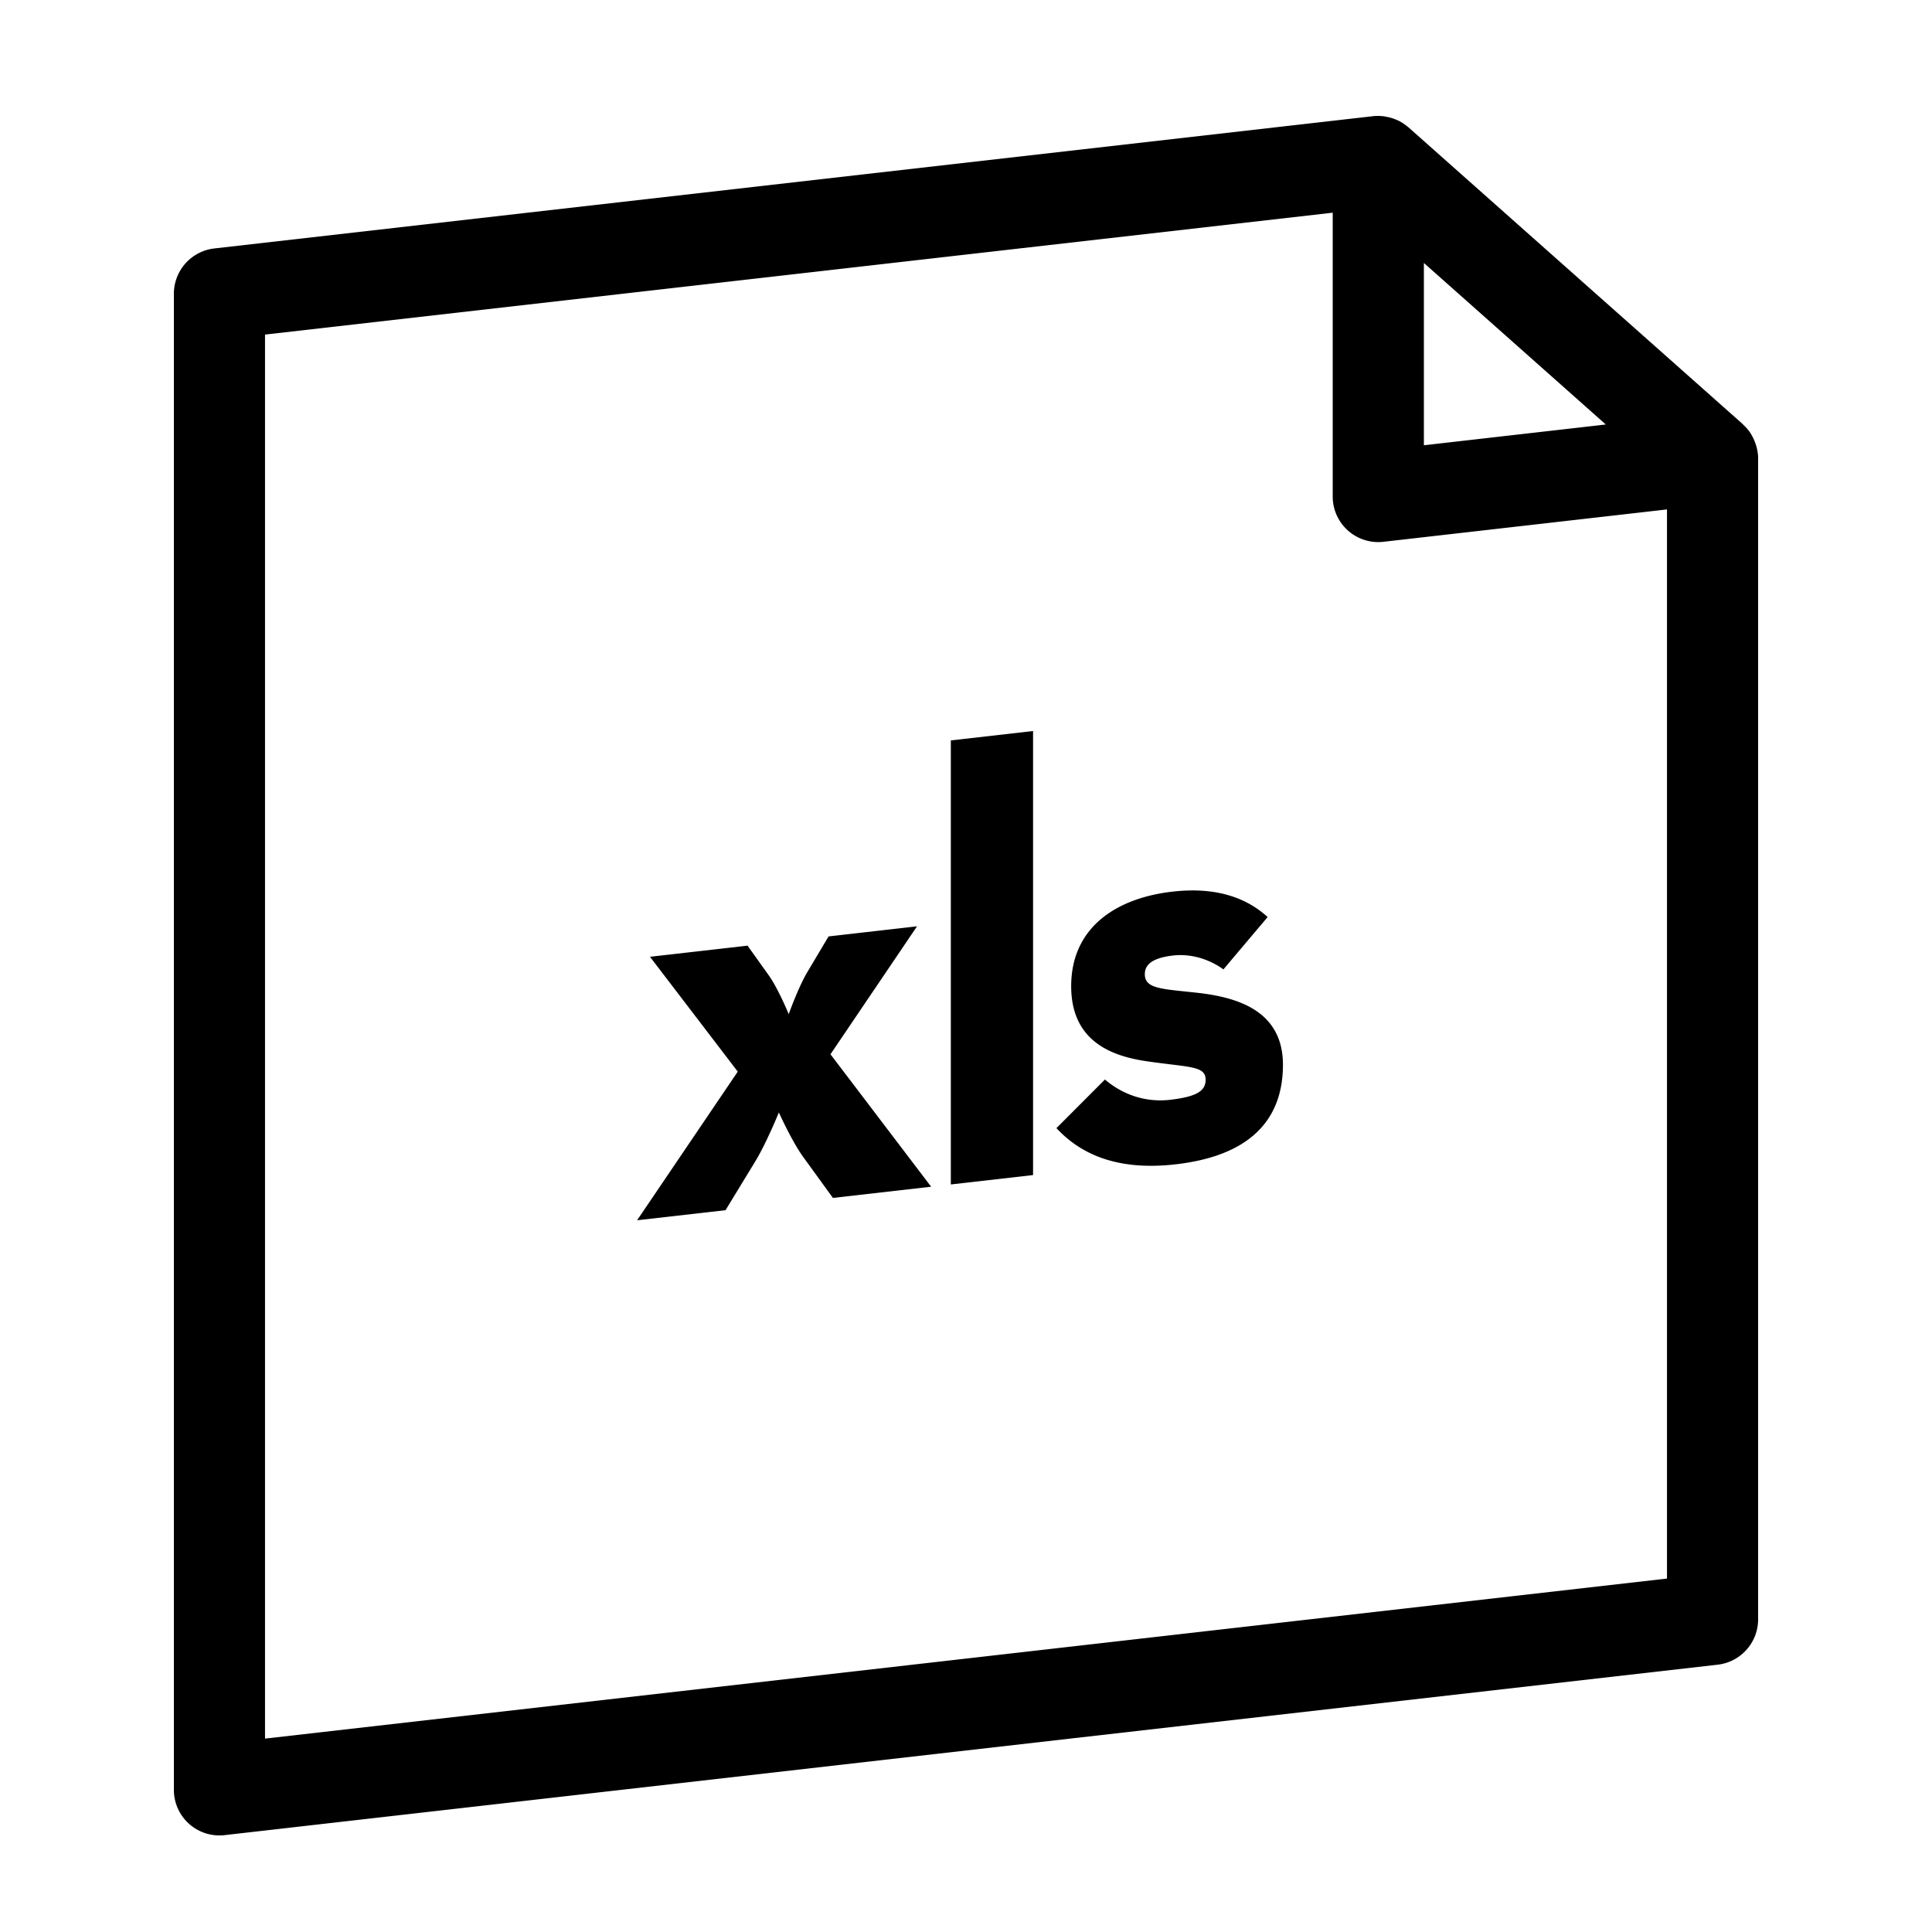 <svg xmlns="http://www.w3.org/2000/svg" width="100" height="100" fill="none"><path fill="#000" fill-rule="evenodd" d="M61.958 51.385c-1.844-.203-2.702-.201-2.702-.964 0-.543.478-.85 1.462-.964 1.016-.115 1.97.252 2.605.72l2.289-2.71c-1.113-1.02-2.702-1.57-4.925-1.316-2.892.33-5.243 1.84-5.243 4.896 0 2.832 2.065 3.615 3.907 3.883 2.193.322 3.052.225 3.052.956 0 .573-.445.879-1.844 1.04-1.27.144-2.446-.264-3.368-1.05l-2.51 2.516c1.177 1.265 3.02 2.233 6.164 1.874 4.258-.486 5.56-2.67 5.56-5.154 0-2.866-2.478-3.506-4.447-3.727Zm-12.743 9.922 4.256-.486V37.838l-4.256.486v22.983Zm-1.75-13.361-4.578.523-1.078 1.81c-.477.786-.985 2.213-.985 2.213s-.54-1.307-1.016-1.985l-1.114-1.56-5.051.576 4.543 5.944-5.21 7.694 4.577-.522 1.523-2.498c.571-.925 1.238-2.56 1.238-2.56s.669 1.482 1.24 2.276l1.557 2.147 5.084-.58-5.21-6.855 4.48-6.623Zm43.457-24.8c-.012-.046-.027-.09-.042-.137a2.463 2.463 0 0 0-.203-.464c-.018-.031-.033-.064-.052-.095a2.364 2.364 0 0 0-.39-.461c-.01-.011-.018-.026-.03-.037L72.903 6.592l-.024-.015a2.33 2.33 0 0 0-.527-.347c-.021-.01-.043-.017-.065-.025a2.218 2.218 0 0 0-.53-.16c-.036-.008-.07-.016-.104-.021a2.37 2.37 0 0 0-.58-.011L11.092 12.86A2.361 2.361 0 0 0 9 15.21v77.428a2.357 2.357 0 0 0 2.626 2.348l77.282-8.822A2.363 2.363 0 0 0 91 83.816V23.72c0-.199-.032-.39-.078-.574ZM13.717 89.989V17.318l55.264-6.309v14.686a2.358 2.358 0 0 0 2.626 2.348l14.676-1.675v55.338L13.717 89.99ZM73.7 13.611l9.416 8.361-9.416 1.075v-9.436Z" clip-rule="evenodd"/></svg>